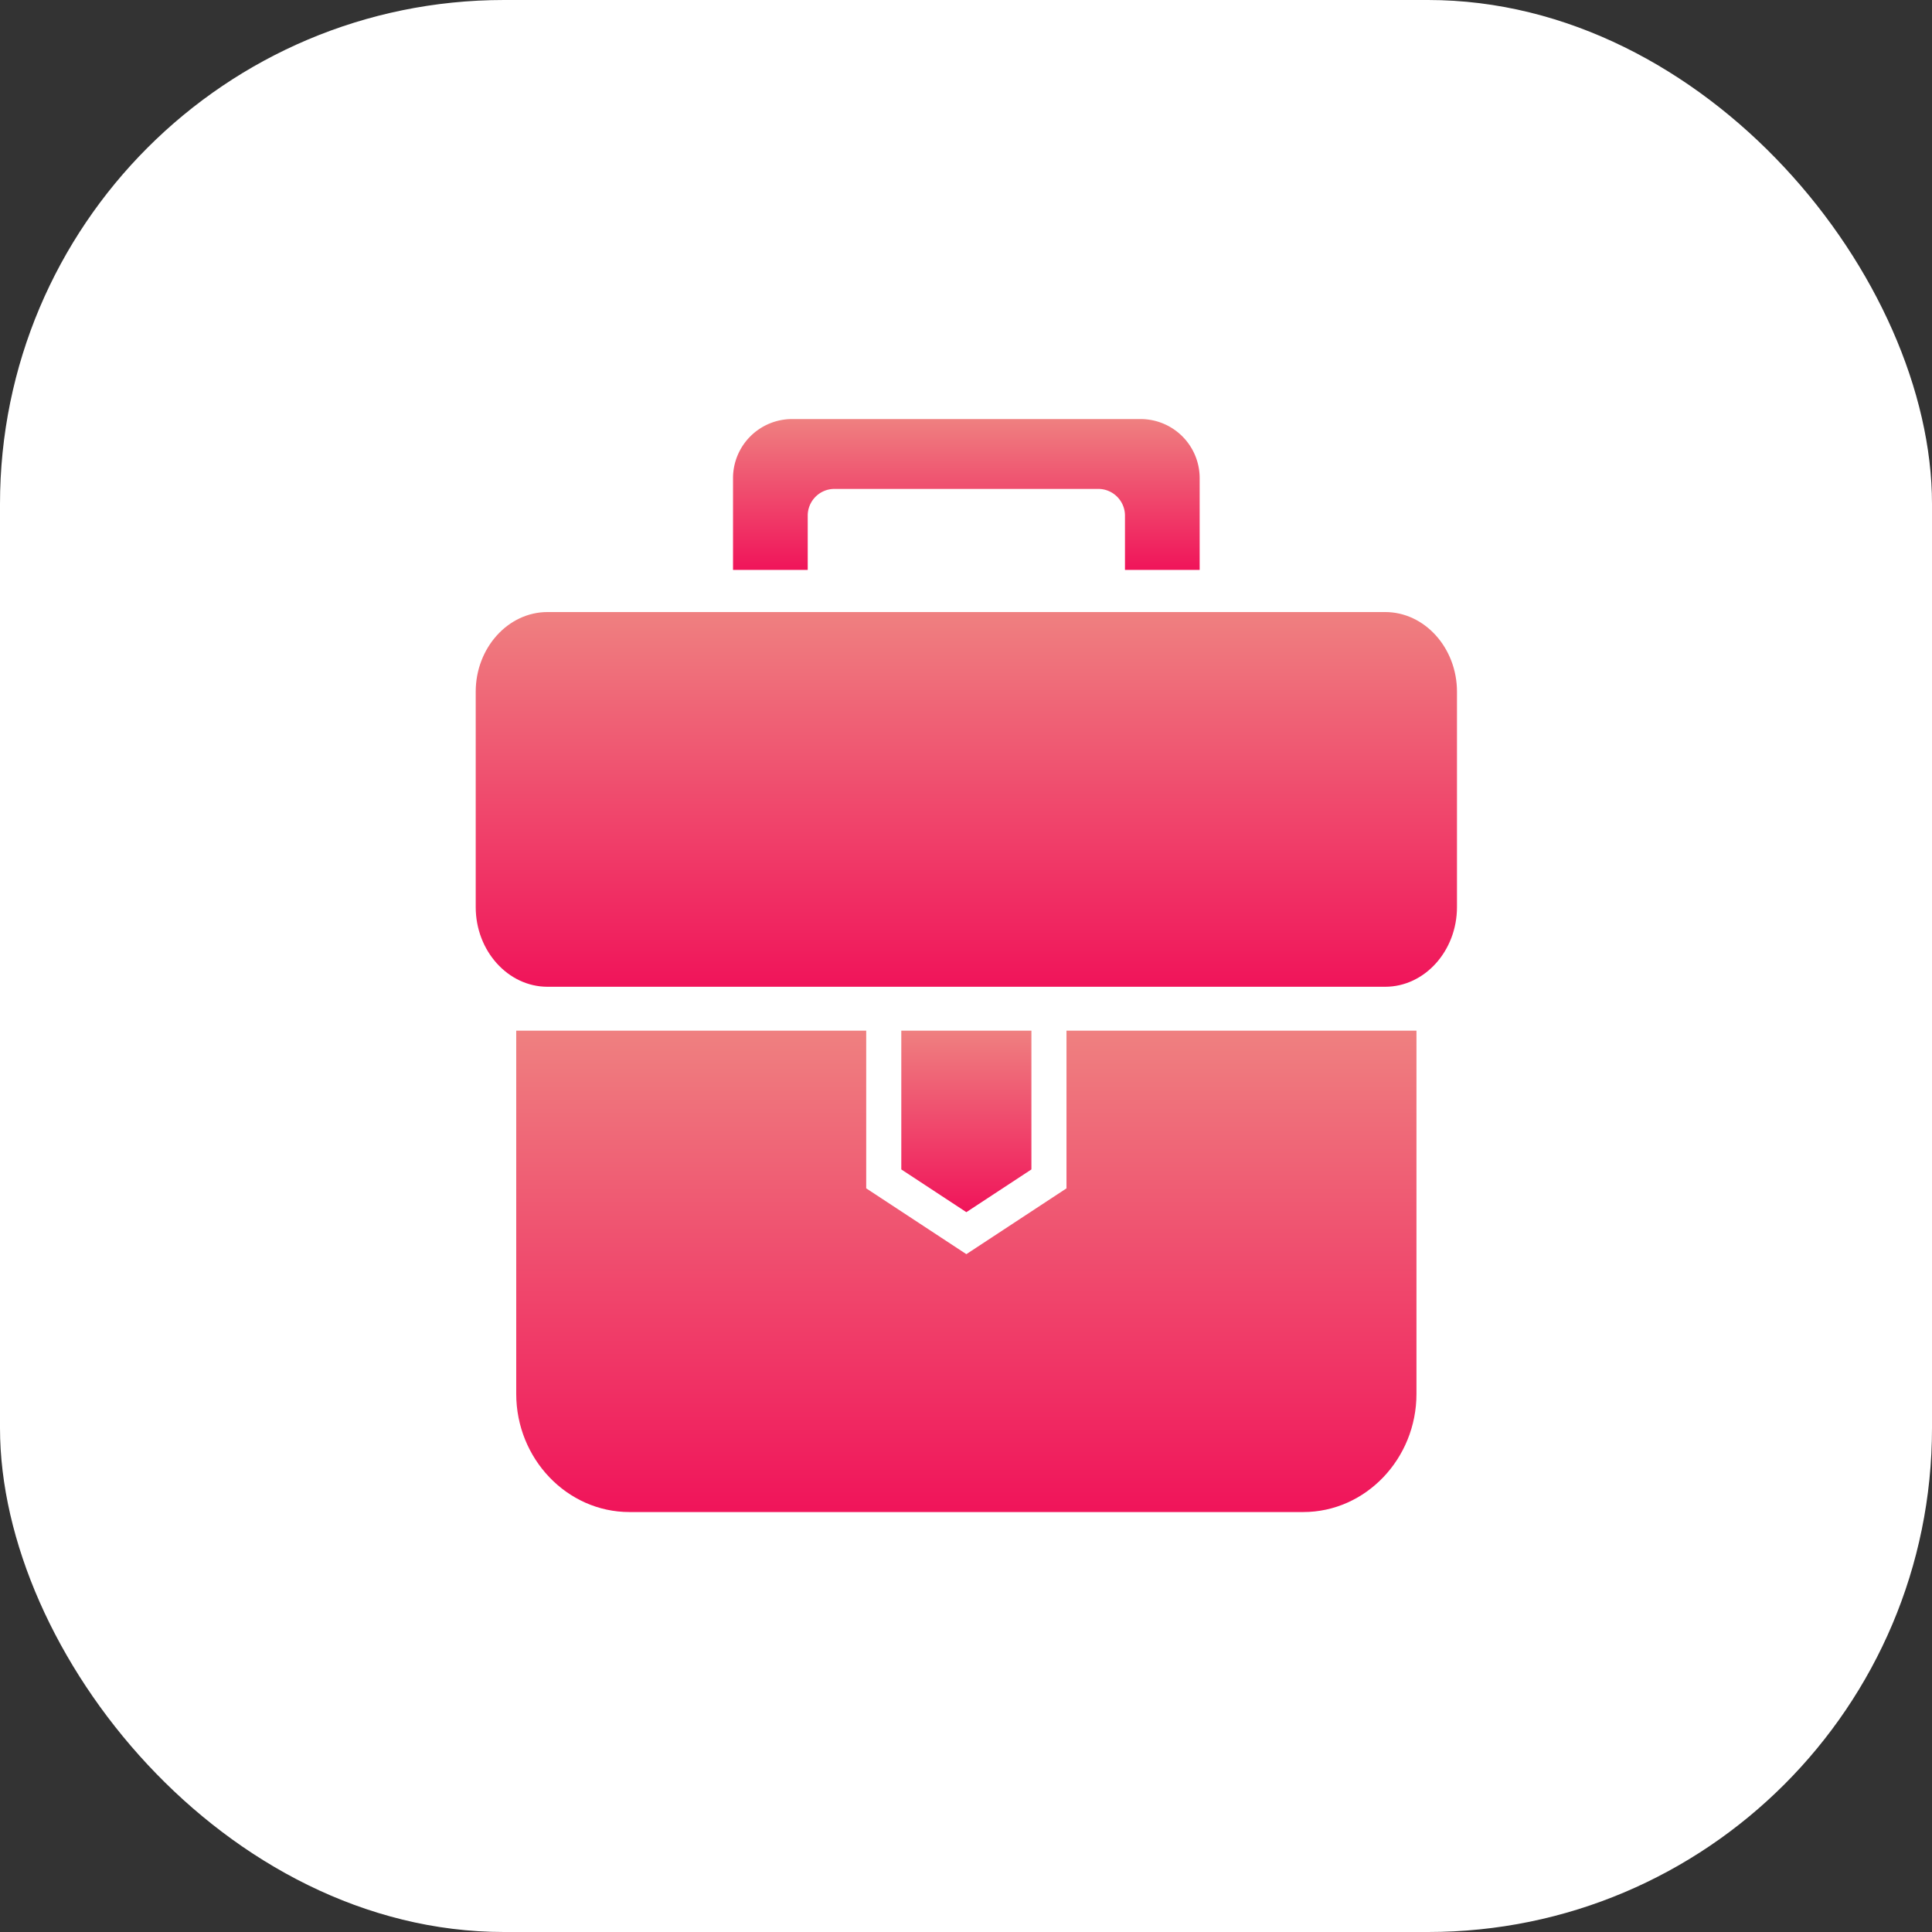 <svg width="92" height="92" fill="none" xmlns="http://www.w3.org/2000/svg"><rect width="100%" height="100%" fill="#333333" stroke="none"/><rect width="92" height="92" rx="24" fill="#fff"/><path fill-rule="evenodd" clip-rule="evenodd" d="M67.451 49.078v17.295c0 3.094-2.424 5.629-5.388 5.629H29.97c-2.964 0-5.388-2.535-5.388-5.629V49.078h16.666v7.51l4.769 3.134 4.768-3.133v-7.51h16.666Z" fill="url('#paint0_linear_22728_12619')"/><path fill-rule="evenodd" clip-rule="evenodd" d="M42.919 49.078v6.609l3.098 2.035 3.098-2.035v-6.609h-6.197Z" fill="url('#paint1_linear_22728_12619')"/><path fill-rule="evenodd" clip-rule="evenodd" d="M26.073 29.145H65.96c1.882 0 3.42 1.708 3.42 3.795v10.253c0 2.088-1.538 3.796-3.42 3.796H26.073c-1.882 0-3.42-1.708-3.42-3.796V32.94c0-2.087 1.538-3.795 3.42-3.795Z" fill="url('#paint2_linear_22728_12619')"/><path fill-rule="evenodd" clip-rule="evenodd" d="M37.712 19.955h16.61a2.814 2.814 0 0 1 2.805 2.806v4.377H53.57v-2.586c0-.698-.57-1.27-1.268-1.27H39.731c-.698 0-1.268.572-1.268 1.27v2.586h-3.557v-4.377a2.814 2.814 0 0 1 2.806-2.806Z" fill="url('#paint3_linear_22728_12619')"/><defs><linearGradient id="paint0_linear_22728_12619" x1="46.017" y1="49.078" x2="46.017" y2="72.002" gradientUnits="userSpaceOnUse"><stop stop-color="#EF8080"/><stop offset="1" stop-color="#F0145A"/></linearGradient><linearGradient id="paint1_linear_22728_12619" x1="46.017" y1="49.078" x2="46.017" y2="57.722" gradientUnits="userSpaceOnUse"><stop stop-color="#EF8080"/><stop offset="1" stop-color="#F0145A"/></linearGradient><linearGradient id="paint2_linear_22728_12619" x1="46.016" y1="29.145" x2="46.016" y2="46.989" gradientUnits="userSpaceOnUse"><stop stop-color="#EF8080"/><stop offset="1" stop-color="#F0145A"/></linearGradient><linearGradient id="paint3_linear_22728_12619" x1="46.017" y1="19.955" x2="46.017" y2="27.138" gradientUnits="userSpaceOnUse"><stop stop-color="#EF8080"/><stop offset="1" stop-color="#F0145A"/></linearGradient></defs></svg>
